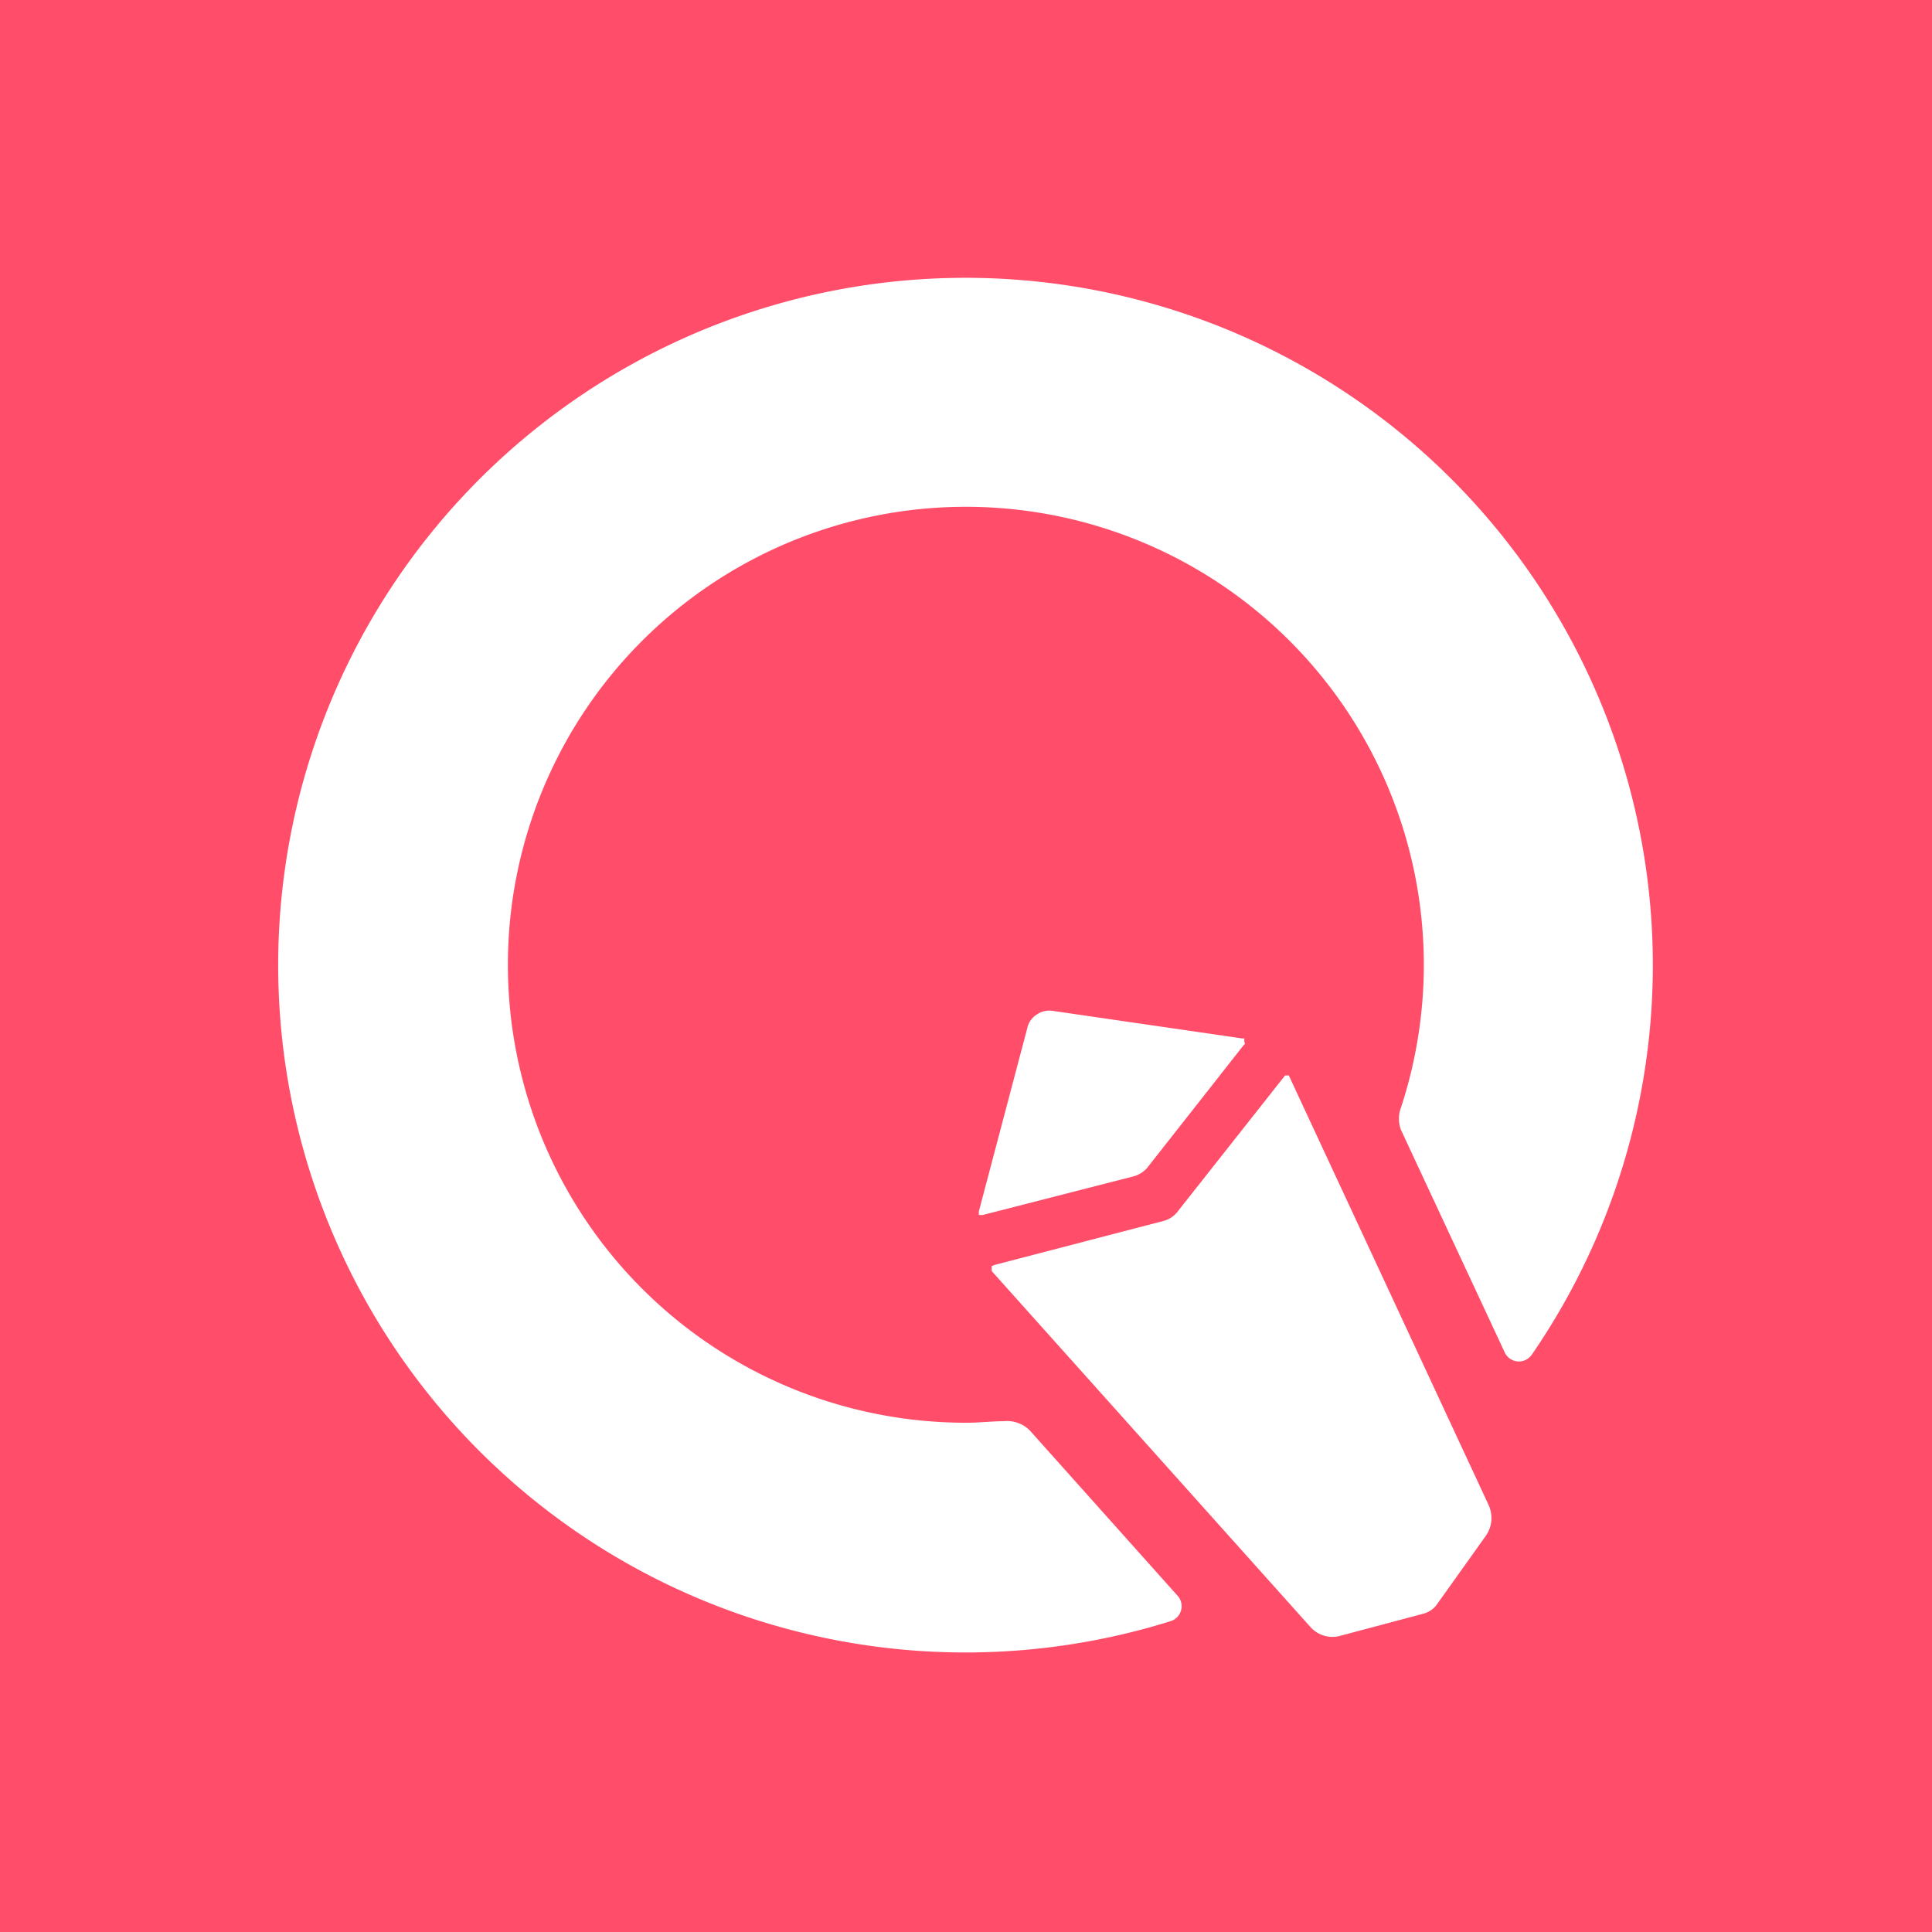 <svg width="64" height="64" viewBox="0 0 250 250" xmlns="http://www.w3.org/2000/svg">
    <path fill="#ff4d6a" d="M0 0h250v250H0z"/>
    <path d="M133.3 185.15a4 4 0 00-1.52-1 4.07 4.07 0 00-1.83-.25c-1.58 0-3.19.2-4.81.2a59.26 59.26 0 1156.15-40.79 4.06 4.06 0 000 2.91L194.71 175a2 2 0 00.67.8 2 2 0 002 .19 2.17 2.17 0 00.81-.66 88.94 88.94 0 10-46.69 34.44 1.91 1.91 0 00.84-.53 2 2 0 00.49-.87 2 2 0 00-.45-1.88z" fill="#fff"/>
    <path d="M161 135.15L148.54 151a3.55 3.55 0 01-1.86 1.22l-19.52 5h-.49a1 1 0 010-.24.53.53 0 010-.25l6.27-23.73a2.62 2.62 0 01.45-1 2.69 2.69 0 01.8-.74 2.84 2.84 0 012.06-.45l24.46 3.56h.29a.34.34 0 010 .2.49.49 0 010 .24.37.37 0 01.08.15.28.28 0 010 .18zm-32.34 28.54l21.86-5.69a3.36 3.36 0 001.86-1.22l13.91-17.62h.48l25.87 55.62a4.21 4.21 0 01.33 2.1 4.11 4.11 0 01-.81 2l-6.31 8.85a3.14 3.14 0 01-1.57 1.05l-10.76 2.87a3.82 3.82 0 01-4-1.17l-41.19-46v-.2a.24.24 0 010-.12.27.27 0 010-.12.19.19 0 010-.1.17.17 0 010-.1z" fill="#fff"/>
</svg>
